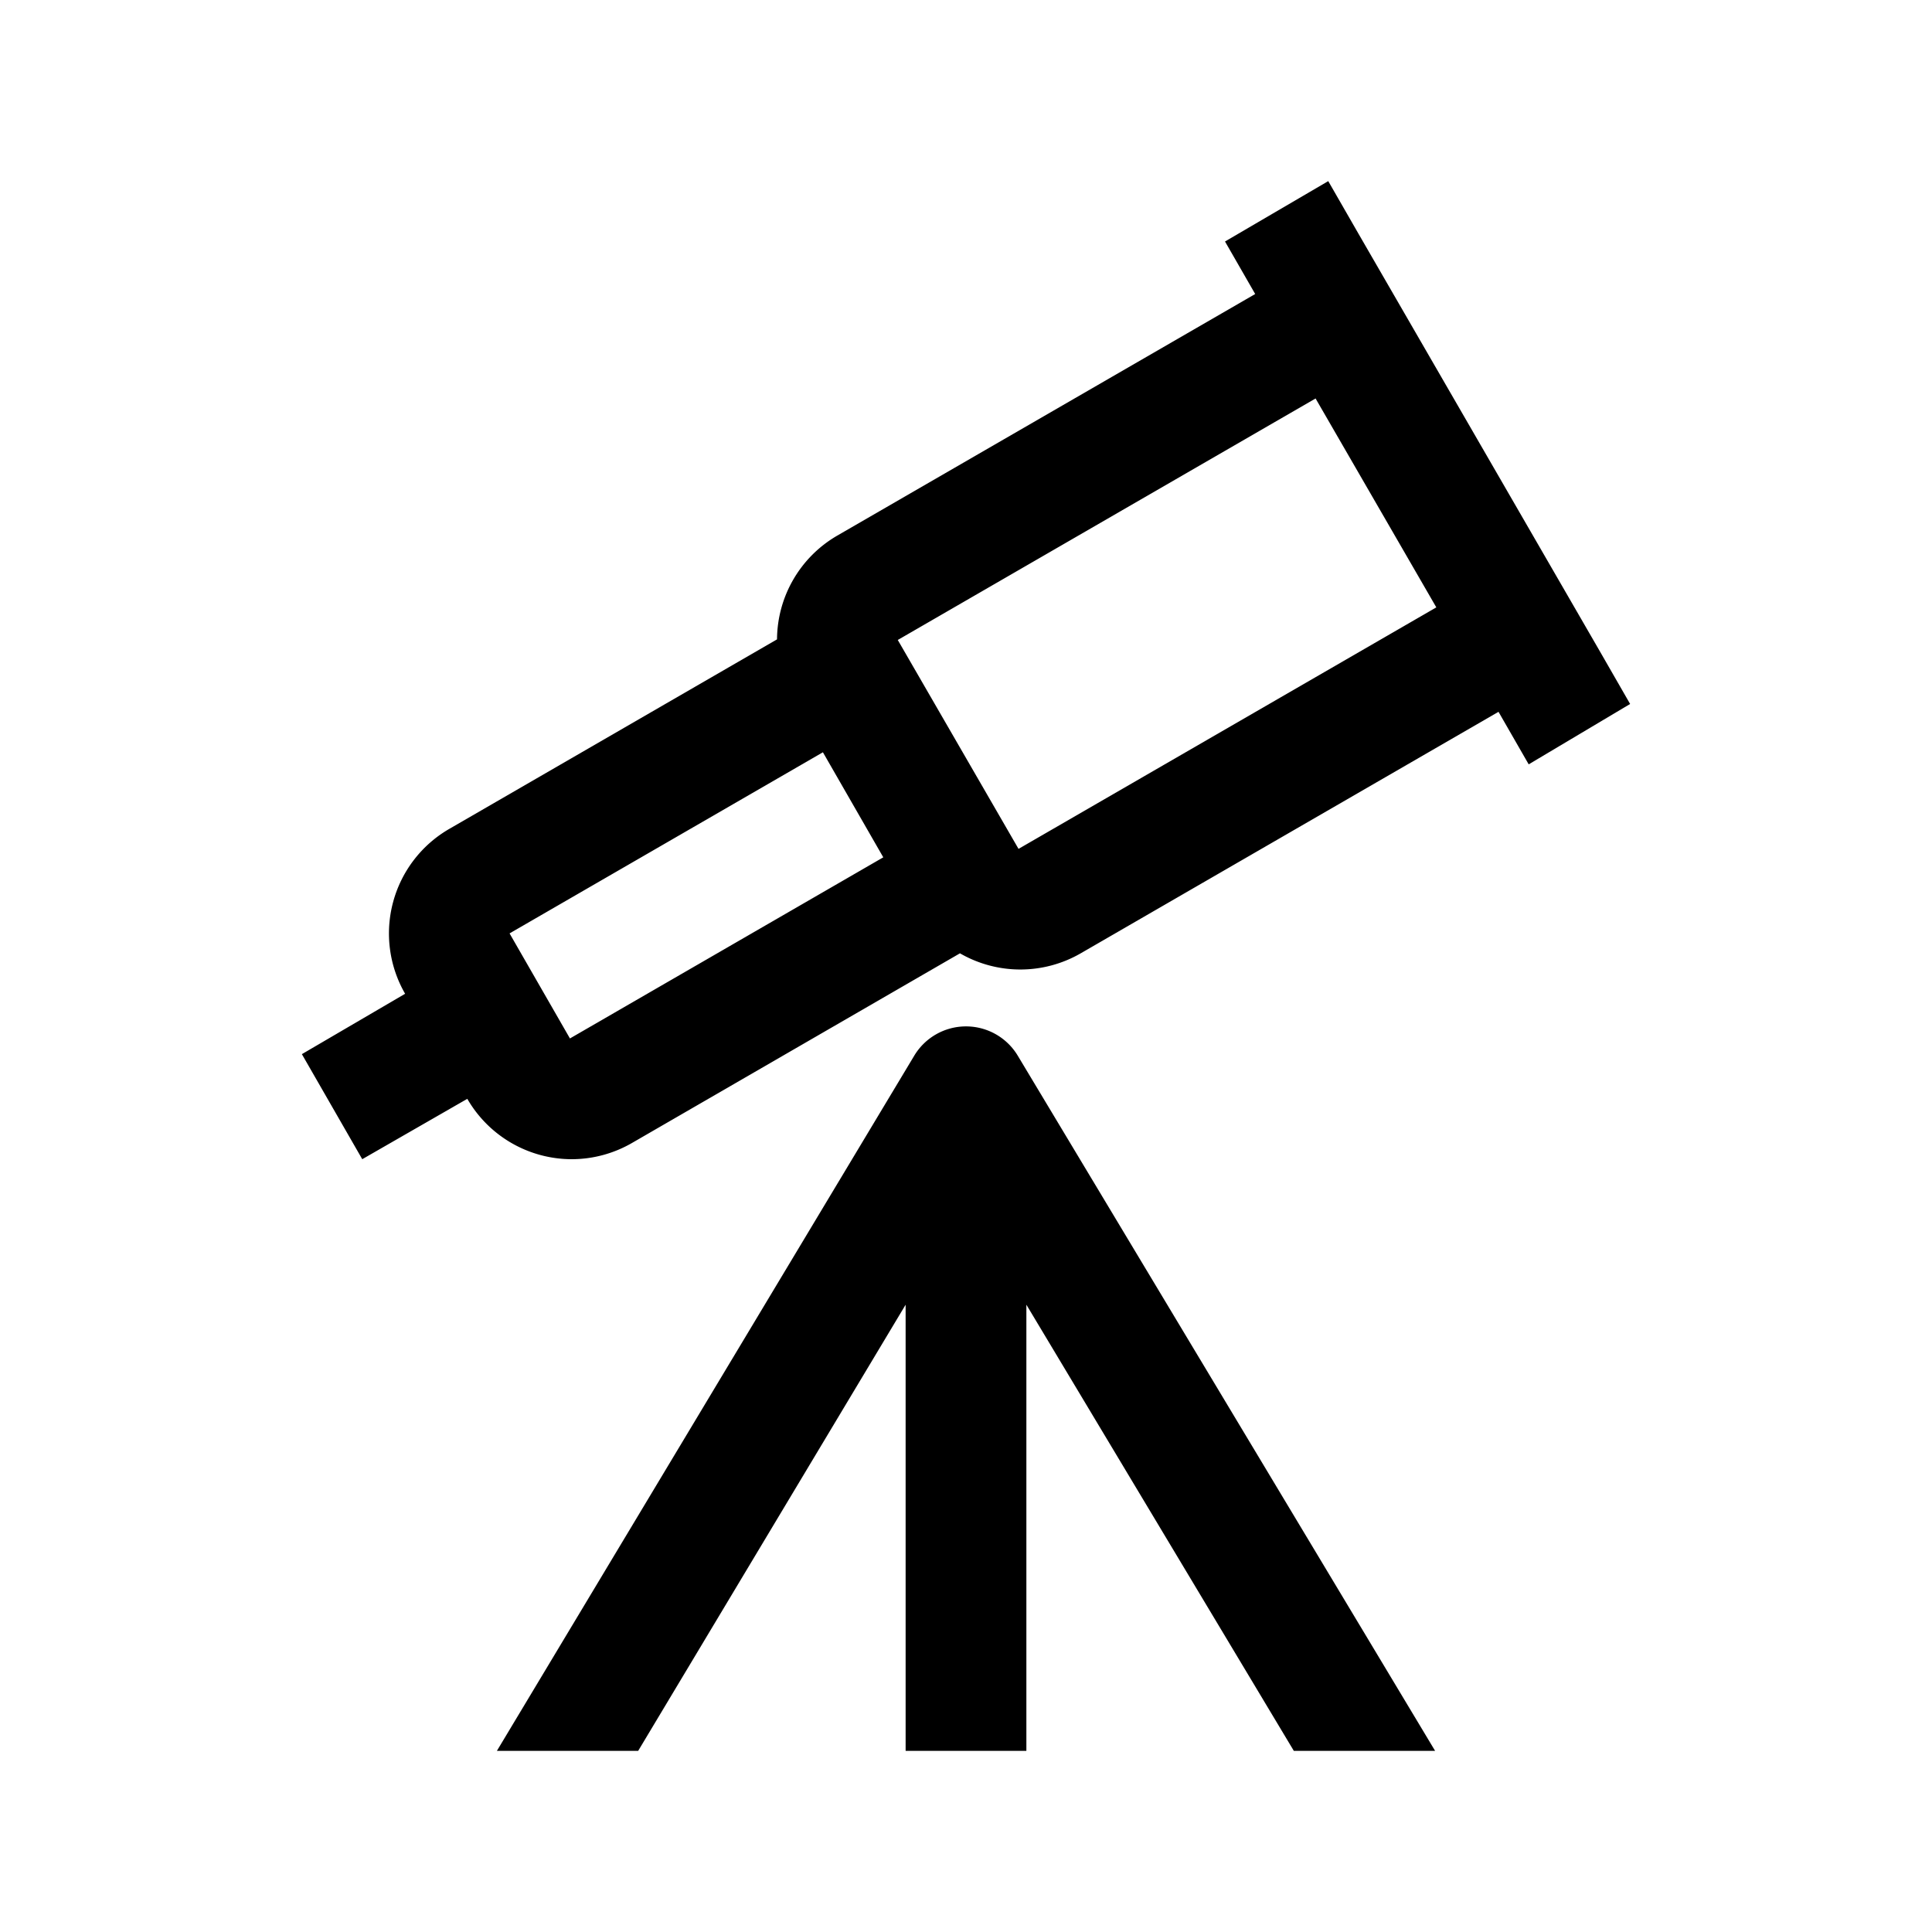 <svg xmlns="http://www.w3.org/2000/svg" viewBox="0 0 32 32" aria-label="telescope" role="img" fill="currentColor" focusable="false"><path d="m23.77 29-6.91-11.51a1 1 0 0 0-1.72 0L8.23 29h2.34L15 21.61V29h2v-7.39L21.43 29ZM27 11.66l-.5-.87-4-6.92L22 3l-1.71 1 .5.87-6.92 4a2 2 0 0 0-1 1.72l-5.43 3.14a2 2 0 0 0-.73 2.73l-1.71 1 1 1.74 1.74-1a2 2 0 0 0 1.73 1 2 2 0 0 0 1-.27l5.43-3.14a2 2 0 0 0 2 0l6.92-4 .5.87ZM9.44 17.2l-1-1.74 5.19-3 1 1.74Zm7.43-3.14-2-3.46 6.92-4 2 3.46Z"/></svg>